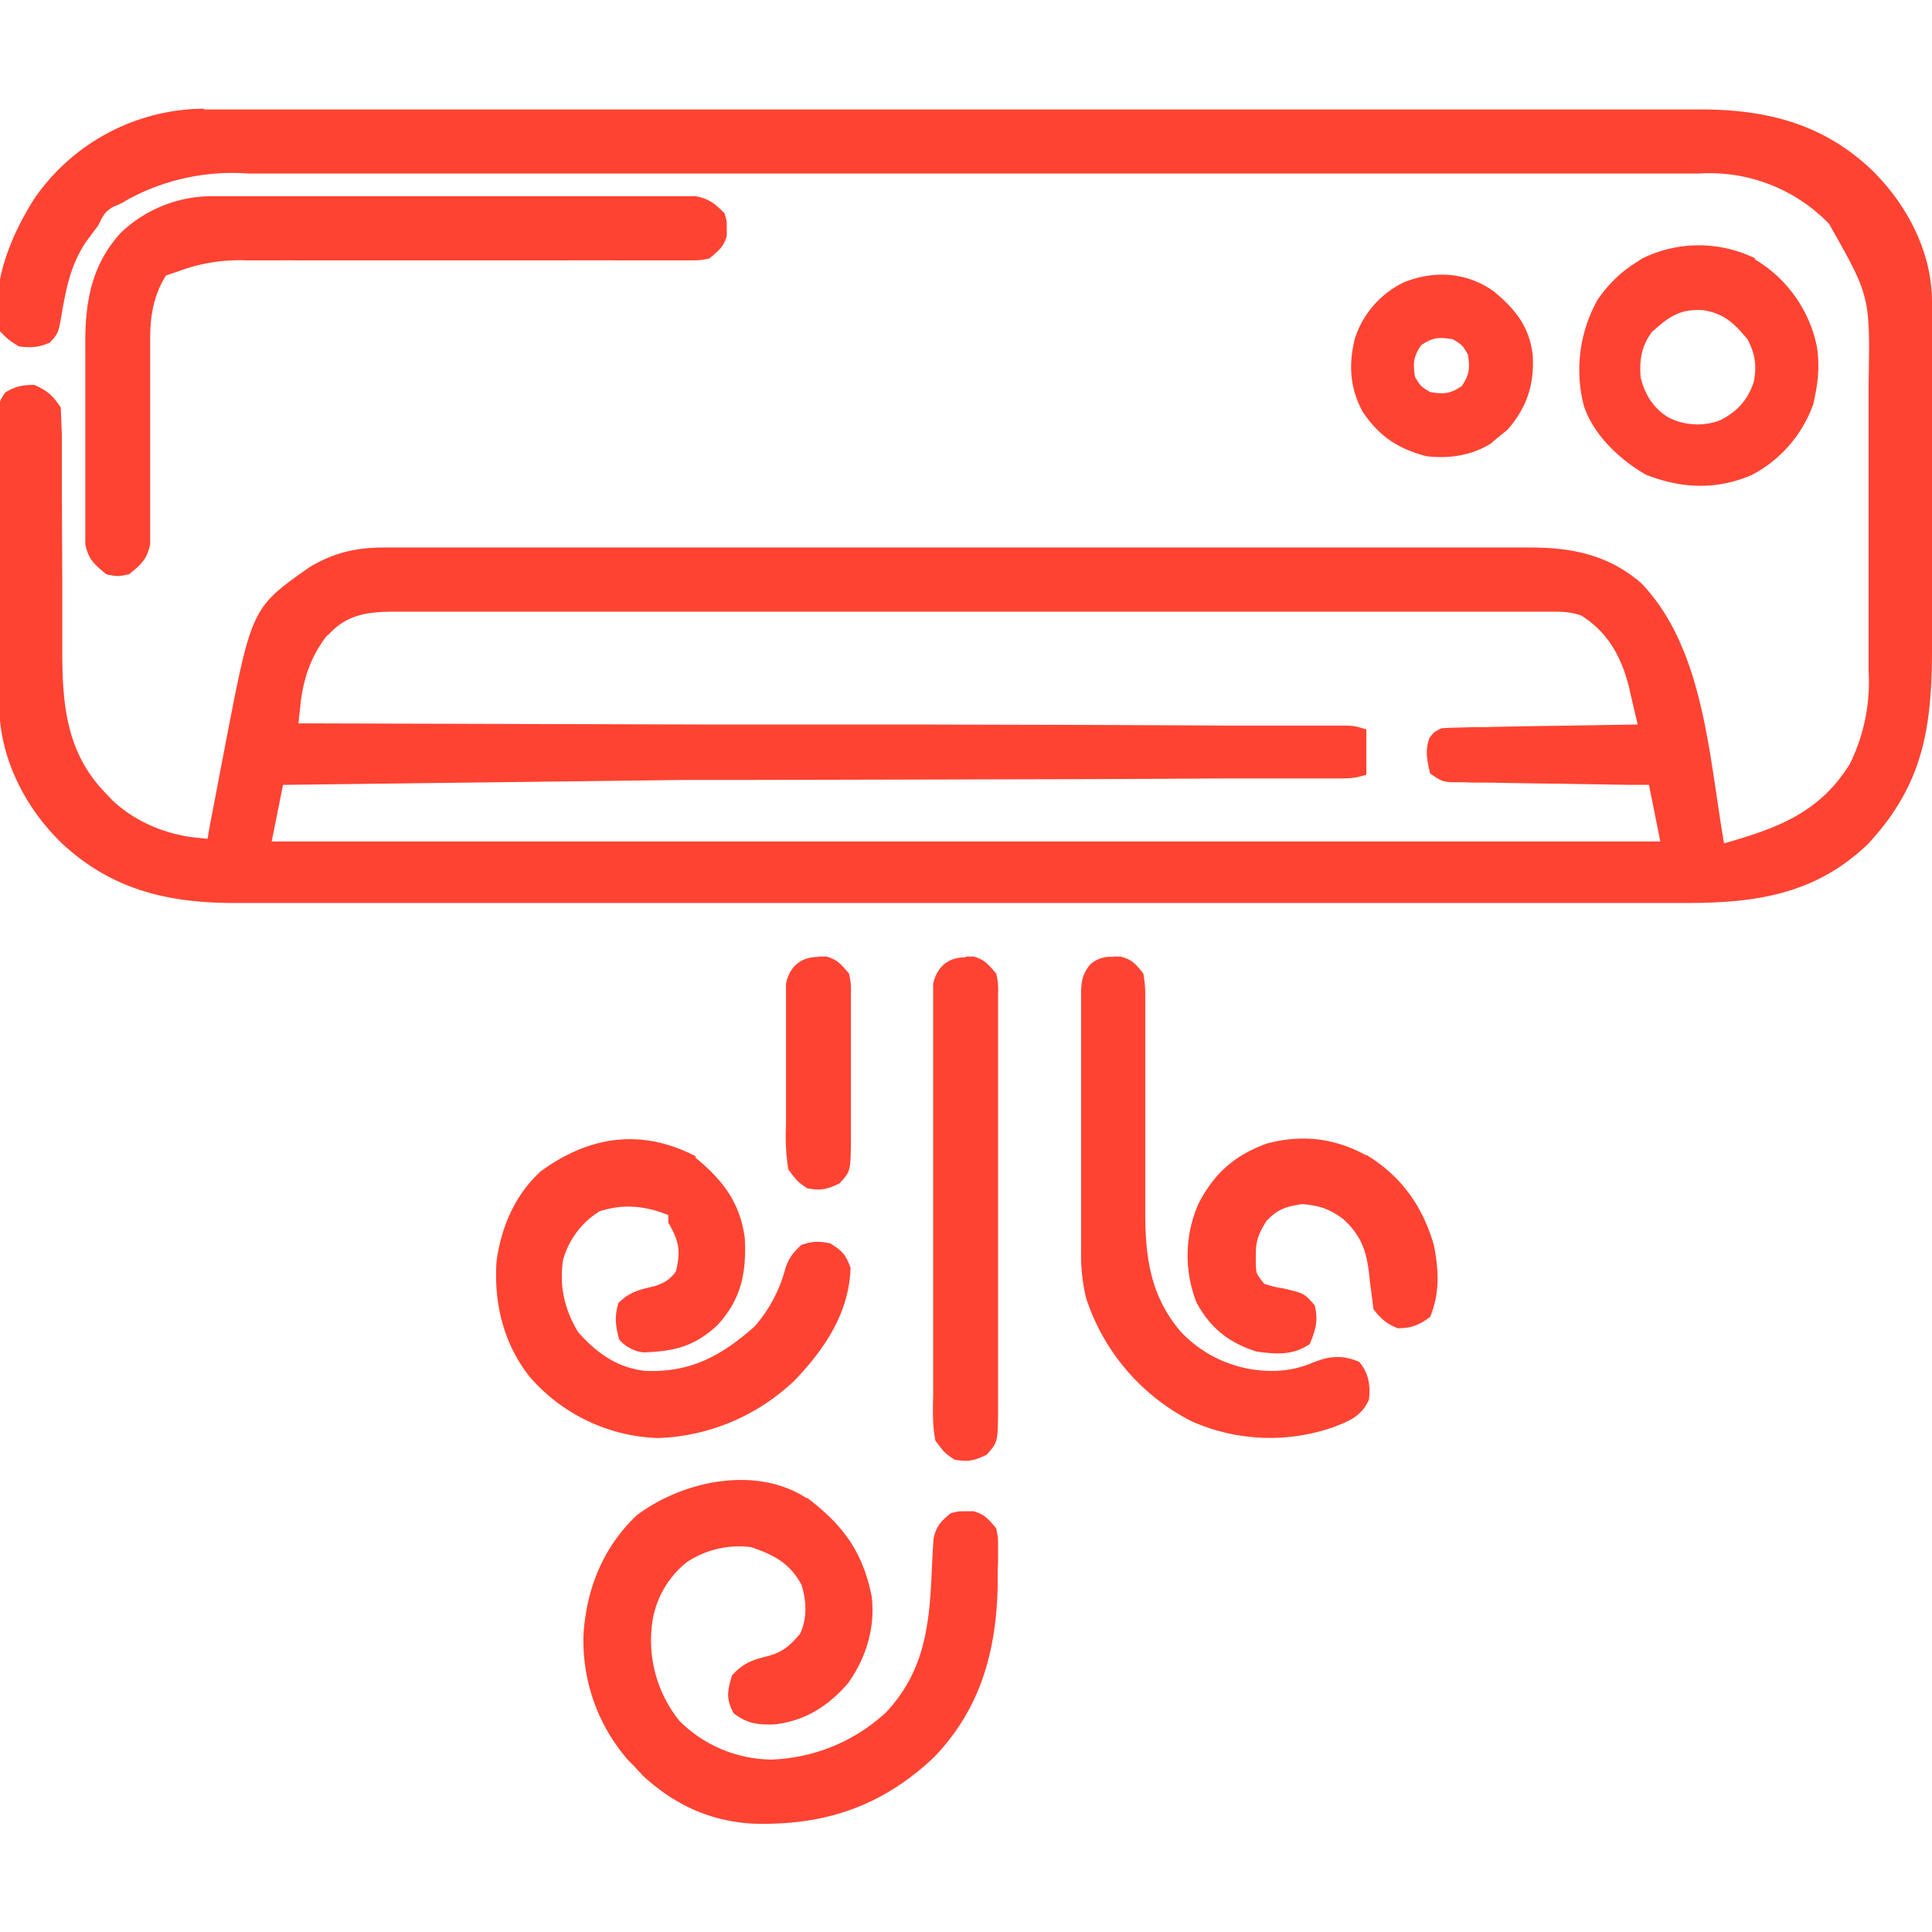 <svg xmlns="http://www.w3.org/2000/svg" width="512" height="512" xmlns:v="https://vecta.io/nano"><path  style="stroke:none;fill-rule:nonzero;fill:#ff4332;fill-opacity:1" d="M54 29h2 7 5.2 14.2H98h33.5 21 58 3.7 3.8 7.5 3.8 60.5 62 35 29.7 15 14 5C468 29 483 32.7 496 45c9.2 9 16 21.6 16 35v3 3.2 3.4 11.2 4V123v21 18.2 7.7c.1 21.6-1.7 37.4-17 53.8-14 13.4-29.8 15.6-48.2 15.6h-5-14-15.2H383h-24.2-3.5-7-65.7-60H161h-34.6-29.8-15-13.8-5c-18 .1-33.2-3.4-46.6-16C6.5 213.8-.1 200.8-.2 187v-2.4-2.6-8.4-5.8-12.2L-.3 140v-12-5.8-8-2.4c0-5.3 0-5.3 1.7-7.8 2.6-1.6 4.6-2 7.7-2 3.5 1.6 4.8 2.7 7 6l.3 7.5v2.3 5 8l.1 22.4V167v5.2c0 14.4 1 27.2 11.5 38l1.6 1.7c5.8 5.6 13.7 9 21.6 10l3.8.4.7-4 2.8-14.6 1.2-6.3c7-36.3 7-36.3 22.2-47 6.2-3.8 12.3-5.3 19.6-5.3h3.4 3.7 4 11 11.7H161h16 44 3 3 5.8 3H282h47.5 26.7H379h11 12.6 3.7c11 .1 20.2 2.2 28.6 9.4 16.8 17.4 18 46.4 22 69 14-4 25.2-8 33.3-21a49 49 0 0 0 5-24.6v-3V164v-7-15-19-14.7-7c.4-22.8.4-22.8-10.5-42A44 44 0 0 0 450.1 46h-7-5-13.8-15H380h-23.8-3.4-7-64-59-60.6-34-29-14.8H71h-5A58 58 0 0 0 34 52.8c-2 1.2-2 1.2-4 2-2.4 1.4-2.8 2.6-4 5l-3 4c-4 5.8-5.3 11.8-6.5 18.5-1 6-1 6-3.3 8.5-3 1.3-5 1.4-8.2 1-2.7-1.7-2.7-1.7-5-4-2.7-12 2.7-25 9-35a55 55 0 0 1 45.1-24zm33 139c-4.6 5.7-6.7 12-7.4 19l-.3 2.7-.2 2H81l105 .3h12.6 2.5 40.7l41.7.1 25.8.1 17.6.1H337h11 3.3 3 2.6c2.2.1 2.2.1 5.2 1v12c-3 1-4.8 1-7.8 1h-3-3.3-3.5-9.7-10.4l-18 .1-26.2.1-42.5.1-41.3.1h-2.6H181L75 208l-3 15h368l-3-15h-5l-18.3-.3-8-.1-11.4-.2h-3.6l-3.3-.1h-3c-2.4-.3-2.4-.3-5.4-2.3-.8-3.5-1.4-6-.2-9.4 1.2-1.6 1.2-1.6 3.2-2.6a92 92 0 0 1 5-.2l3.2-.1h3.4l3.5-.1 11-.2 7.5-.1 18.4-.3-1.8-7.7-.5-2.2c-2-8-5.6-14.6-12.7-19-3-1-5-1-8.3-1h-3.4-3.7-4-11H377h-25.7-16H291h-3-3-5.8-3H230h-47.6-26.7H133h-11.6-12.6-3.8c-7.4 0-13.2.6-18.3 6.5zm127 229c9.5 7.3 14.6 14.2 17 26 1 8.2-1.4 16.2-6.2 23-5.3 6.2-11.7 10.2-19.8 11-4.3.1-7.2-.3-10.6-3-2-3.8-1.7-5.8-.4-10 2.7-3 5-4 9-5 4.2-1 6.2-2.7 9-6 2-4 1.7-9 .4-13-3-5.7-7.4-8-13.4-10a25 25 0 0 0-17 4 25 25 0 0 0-9.3 17.3 34 34 0 0 0 7.4 24.8 35 35 0 0 0 24.2 10.2 47 47 0 0 0 30.5-12.5c10.7-11.4 11.6-24.3 12.2-39.2l.2-3.6.2-3.2c.7-3.4 2-4.7 4.6-6.8 2-.5 2-.5 4-.5h2c3 .8 4 2.2 6 4.5.5 2.5.5 2.5.5 5.4v3.2l-.1 3.3v3.4c-.4 17.5-4.6 32.7-17 45.5-13.8 13-29 18-47.6 17.5-11.6-.6-21-5-29.4-12.7L168 468l-1.5-1.5a48 48 0 0 1-11.8-34.4c1-11.8 5.4-22.3 14-30.5 12.2-9.2 31.6-13.3 45-4.6zm-29.8-90.3c7.3 6 12 12 13.2 21.6.4 9.2-1 16-7.2 22.8-6.2 5.8-11.5 7-19.7 7.3a10 10 0 0 1-6.4-3.4c-1-3.7-1.3-6-.2-9.7 3-3 5.8-3.6 9.8-4.5 2.6-1 3.7-1.6 5.4-3.8 1.4-5.5.8-8.2-2-13v-2c-6.2-2.5-12-3-18.2-1a22 22 0 0 0-9.7 13c-1 7 .4 13 4 19 4.8 5.5 10.4 9.5 17.8 10.3 12 .5 20.2-4 29-11.8a38 38 0 0 0 8.2-15.6c1-2.7 2-4 4.2-6 3-1 4.6-1 7.6-.4 3.2 2 4 2.8 5.4 6.4-.3 11.8-6.7 21.4-14.6 29.7a55 55 0 0 1-36.4 15.5 47 47 0 0 1-34-16.2c-7-8.8-9.6-19.7-8.8-30.8 1.3-9 4.8-17.3 11.6-23.6 13-9.6 27-11.5 41.3-4zM55.6 52H59h4 4 13.2 4.6H106h24.7 19H161h11 5.8 3.5 3c3.5.6 5.2 2 7.7 4.5.6 2 .6 2 .6 4v2c-.8 3-2.3 4-4.6 6-2.5.5-2.5.5-5.4.5h-3.3-3.7-4-8.3a1722 1722 0 0 0-13.2 0h-25.6H92 79a1306 1306 0 0 0-6.2 0h-7.5A46 46 0 0 0 47 72l-3 1c-3.2 5-4.2 10.6-4.2 16.5v3.8 2 6.3 18 11 4.2 6 3.4c-.8 4-2.5 5.5-5.6 8-3 .6-3 .6-6 0-3.2-2.6-4.8-4-5.6-8v-3.6-2-6.5-4.5-9.5-12-9.4V92C22.5 80.5 24 70.5 32 61.7A35 35 0 0 1 56 52zM295 253.5h2c3 .8 4 2 6 4.5.5 3.3.5 3.3.5 7.3v2.2 4.7 7.5V293v21 7.3c0 12 1.4 22.2 9.4 31.6a33 33 0 0 0 24 10.4 27 27 0 0 0 10.3-1.9c4.7-2 8.3-2.5 13-.5 2.5 3 3 6 2.6 10-2 4.4-5 5.6-9.4 7.3a51 51 0 0 1-37.5-1.5 56 56 0 0 1-28.1-32.8 49 49 0 0 1-1.3-12v-2.4-7.8-5.5-11.4V290v-11.3-5.4-7.5-2.2c0-3.5.3-5.3 2.4-8a8 8 0 0 1 6.1-2zM465 68.7a35 35 0 0 1 16.5 23.2c.7 4.6.4 8.6-.5 13l-.4 2a34 34 0 0 1-16.4 19c-9.4 4-18.6 3.6-28-.1-7-4-14-10.6-16.5-18.4a38 38 0 0 1 3.7-28c2.8-4 5.8-7 9.8-9.6l2-1.3a34 34 0 0 1 30 0zm-27 19c-3 3.8-3.6 7.7-3.2 12.4 1.2 4.6 3.3 8 7.3 10.5a17 17 0 0 0 13.7.8c4.6-2.3 7.4-5.4 9-10.3.8-4.3.3-7.4-1.7-11.2-3.6-4.3-6.2-6.8-11.7-7.7-6-.4-9 1.6-13.4 5.6z"/><path style="stroke:none;fill-rule:nonzero;fill:#ff4332;fill-opacity:1" d="M256 253.5h2c3 .8 4 2.2 6 4.5a17 17 0 0 1 .5 5.2v3.2 3.5 3.7 10 8.3 19.6 20.3 17.4 10.4V371v3.5c-.1 7.7-.1 7.7-3 11-3.3 1.6-5 2-8.6 1.3-2.6-1.8-2.6-1.8-5-5-.8-4-.7-8-.6-12v-3.6-10V346v-17-20-19.3-8.2V270v-3.4-3.2-2.7c1-4.5 4-7 8.5-7zM362 306c9.3 5.6 15 13.6 18 24 1.3 6.6 1.6 12.7-1 19-3 2.2-5 3-8.6 3-3-1.2-4.3-2.4-6.4-5l-1-7.7c-.6-6.8-1.8-11.5-7-16.2-3.5-2.7-6.6-3.7-11-4-4.3.7-6.4 1.3-9.4 4.5-2 3.3-2.8 5-2.8 9v2.4c.1 2.5.1 2.5 2.2 5.2 2.5.8 2.5.8 5.4 1.3 5.3 1.3 5.3 1.3 8 4.4 1 4 .3 6.4-1.3 10.3-4.5 3-8.7 2.7-14 2-7.4-2.3-12.3-6.2-16-13a34 34 0 0 1 .6-26.4c4.2-8 9.7-12.8 18.2-15.8 9.3-2.4 17.8-1.4 26.2 3.2zm34.2-228.5c5.6 4.7 9.2 9.3 10 16.8.4 7.8-1.6 13.7-6.7 19.6l-2.5 2-2 1.7c-5.2 3.2-11.2 4-17 3.3-7.6-2-12.7-5.4-17-12-3.3-6.3-3.6-12.2-2-19a25 25 0 0 1 13.1-15.1c8.2-3.3 17-2.6 24 2.6zm-19.6 14c-2 3-2.2 4.7-1.6 8.4 1.5 2.5 1.5 2.5 4 4 3.7.6 5.3.5 8.4-1.6 2-3 2.2-4.7 1.6-8.4-1.5-2.5-1.5-2.5-4-4-3.7-.6-5.3-.5-8.4 1.6zM217 253.5h2c3 .8 4 2.2 6 4.5a18 18 0 0 1 .5 5.3v3.2 3.4 3.5 7.4V292v7.2 3.4c-.1 7.8-.1 7.8-3 11-3.3 1.6-5 2-8.6 1.3-2.6-1.8-2.6-1.8-5-5a58 58 0 0 1-.6-11.7v-3.4-7.2-11-7-3.3-3-2.7c1-4.5 4-7 8.5-7z"/></svg>